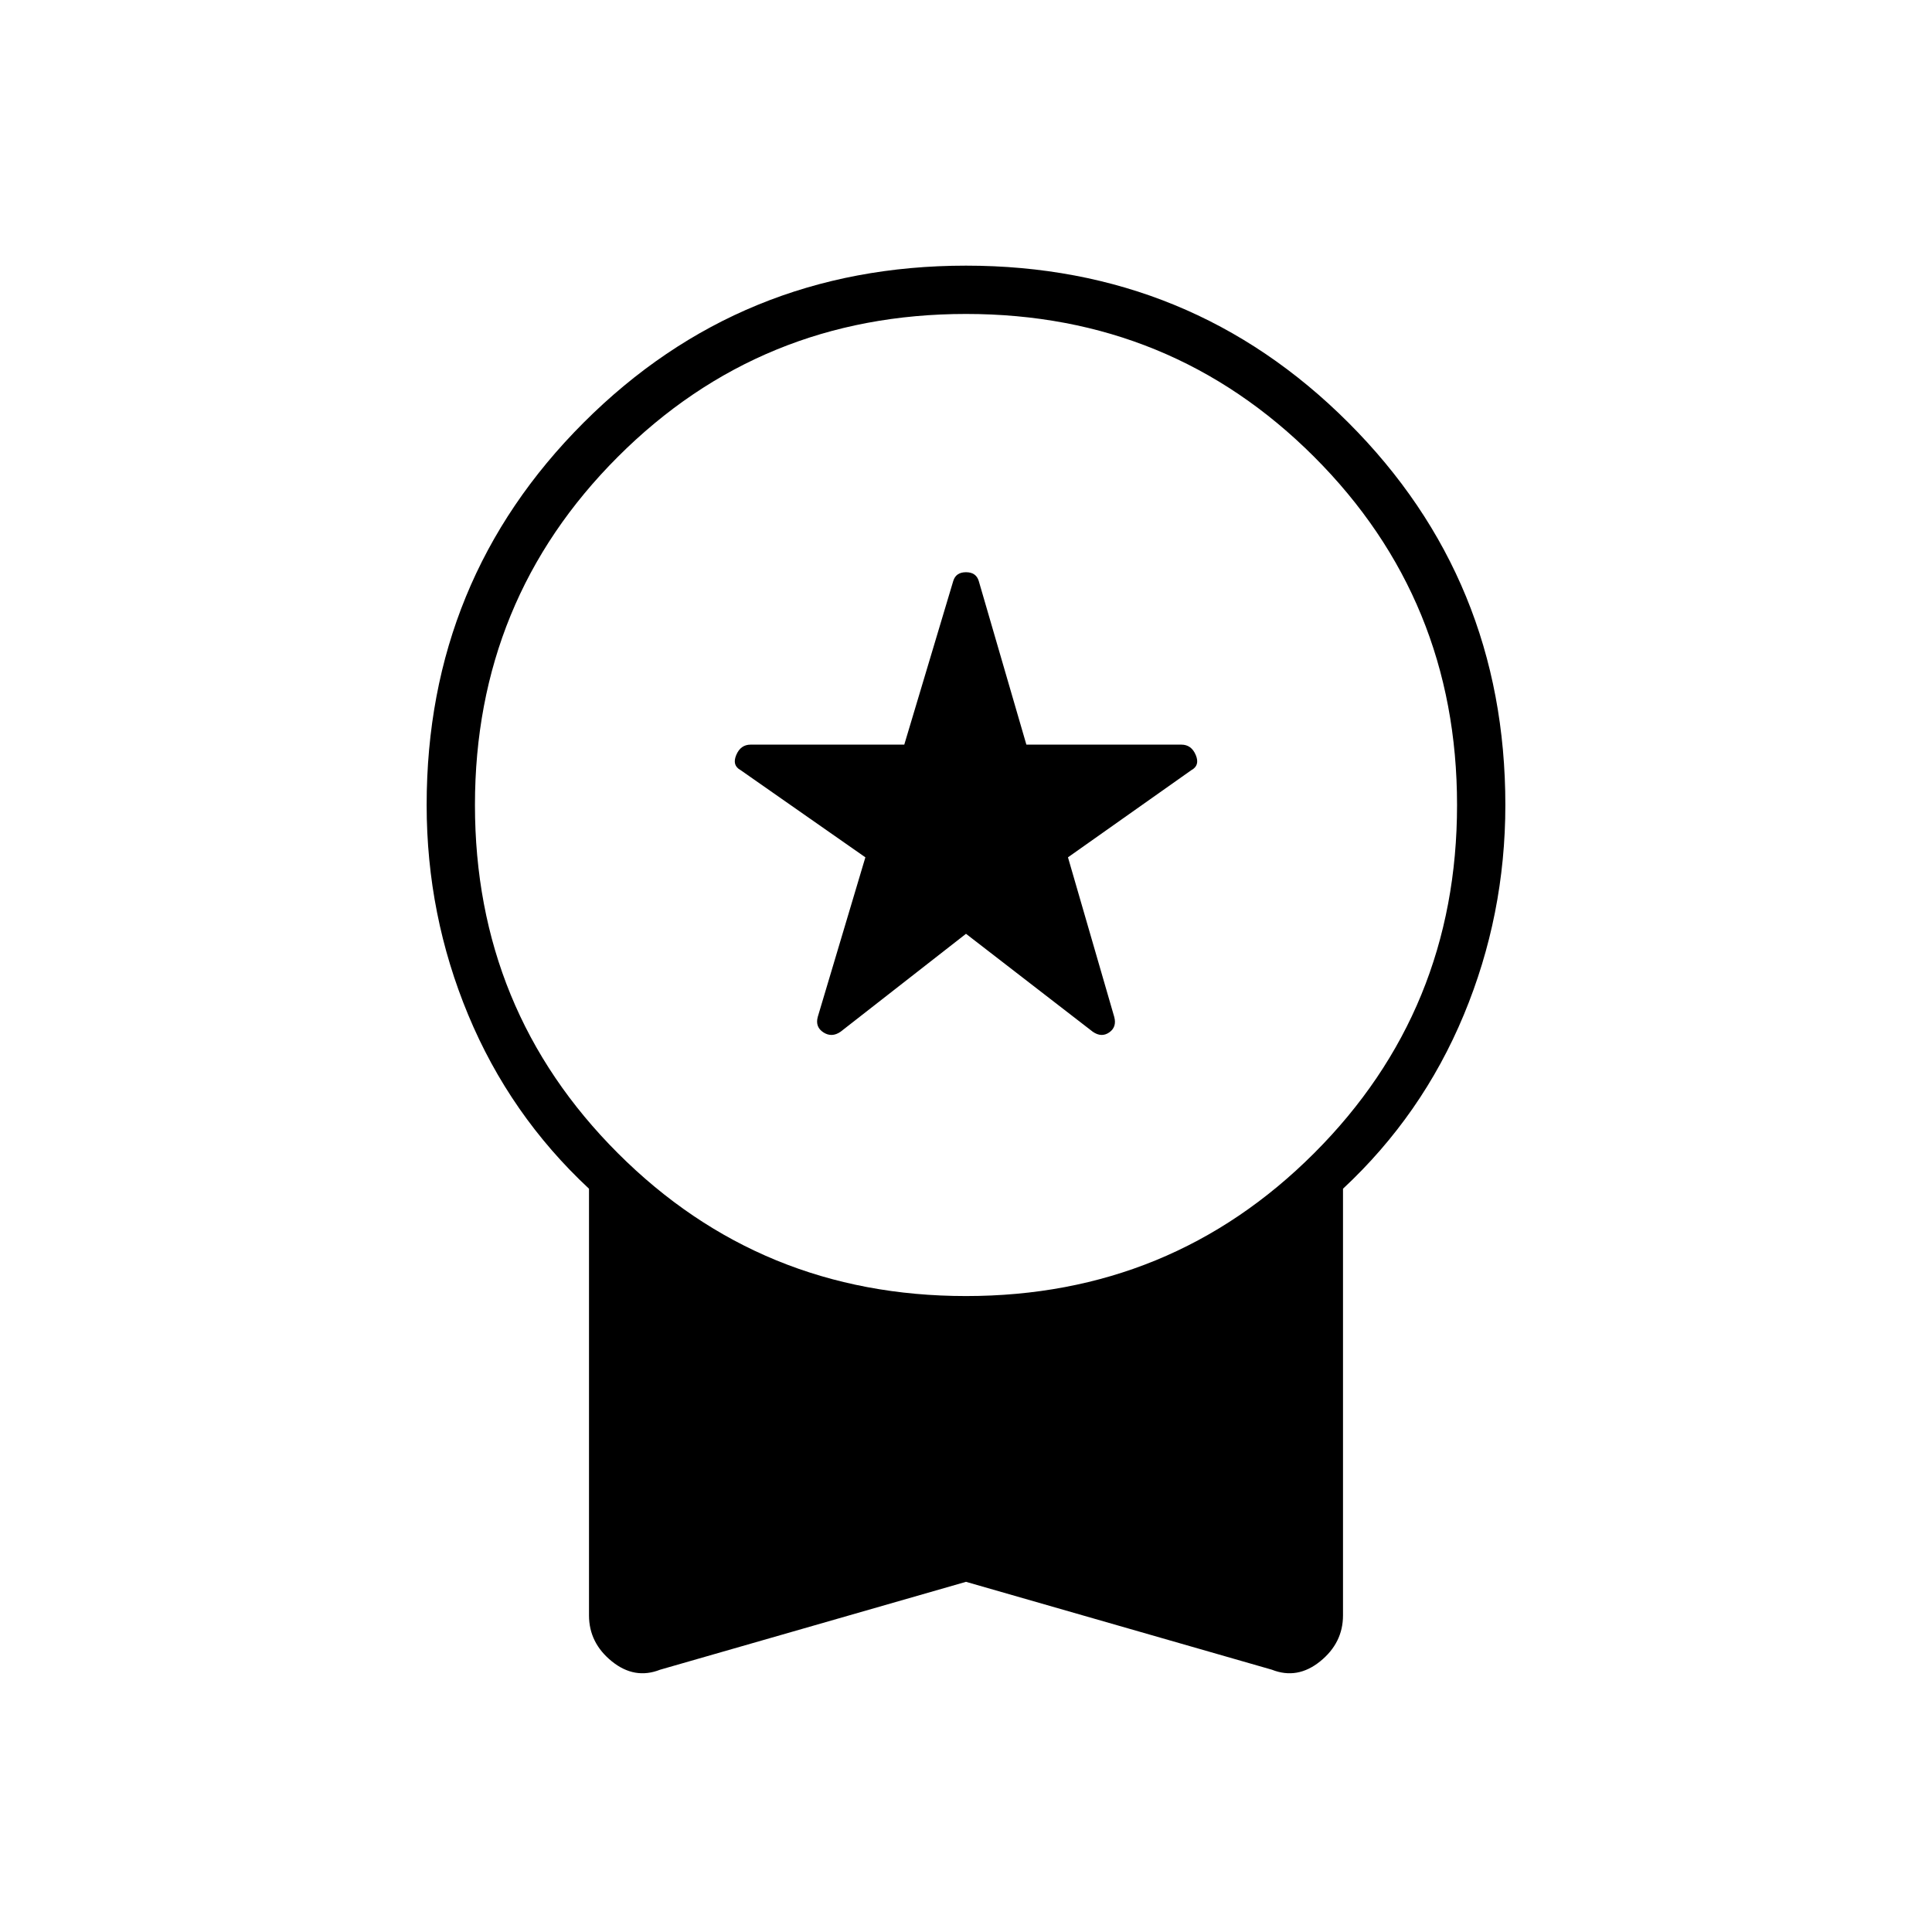 <svg xmlns="http://www.w3.org/2000/svg" height="40" viewBox="0 -960 960 960" width="40"><path d="m480-496-62.33 48.67q-4.34 3-8.5.33-4.17-2.67-2.84-7.67L430-534l-62-43.33q-4.33-2.34-2.17-7.5Q368-590 373-590h76.33l24.34-81.33q1.33-4.34 6.33-4.34t6.33 4.34L510-590h77q5 0 7.17 5.17 2.16 5.16-2.17 7.5L530.67-534l23 79.33q1.33 5-2.5 7.67-3.84 2.67-8.17-.33L480-496Zm0 322-152 43.67q-12.67 5-24-4.17t-11.33-22.83v-212q-39.34-36.67-60-86.34Q212-505.33 212-560q0-112 78-190t190-78q112 0 190 78t78 190q0 54.67-20.67 104.33-20.66 49.67-60 86.34v212q0 13.66-11.33 22.83-11.33 9.17-24 4.17L480-174Zm0-142q102 0 173-71t71-173q0-102-71-173t-173-71q-102 0-173 71t-71 173q0 102 71 173t173 71Z"/></svg>
